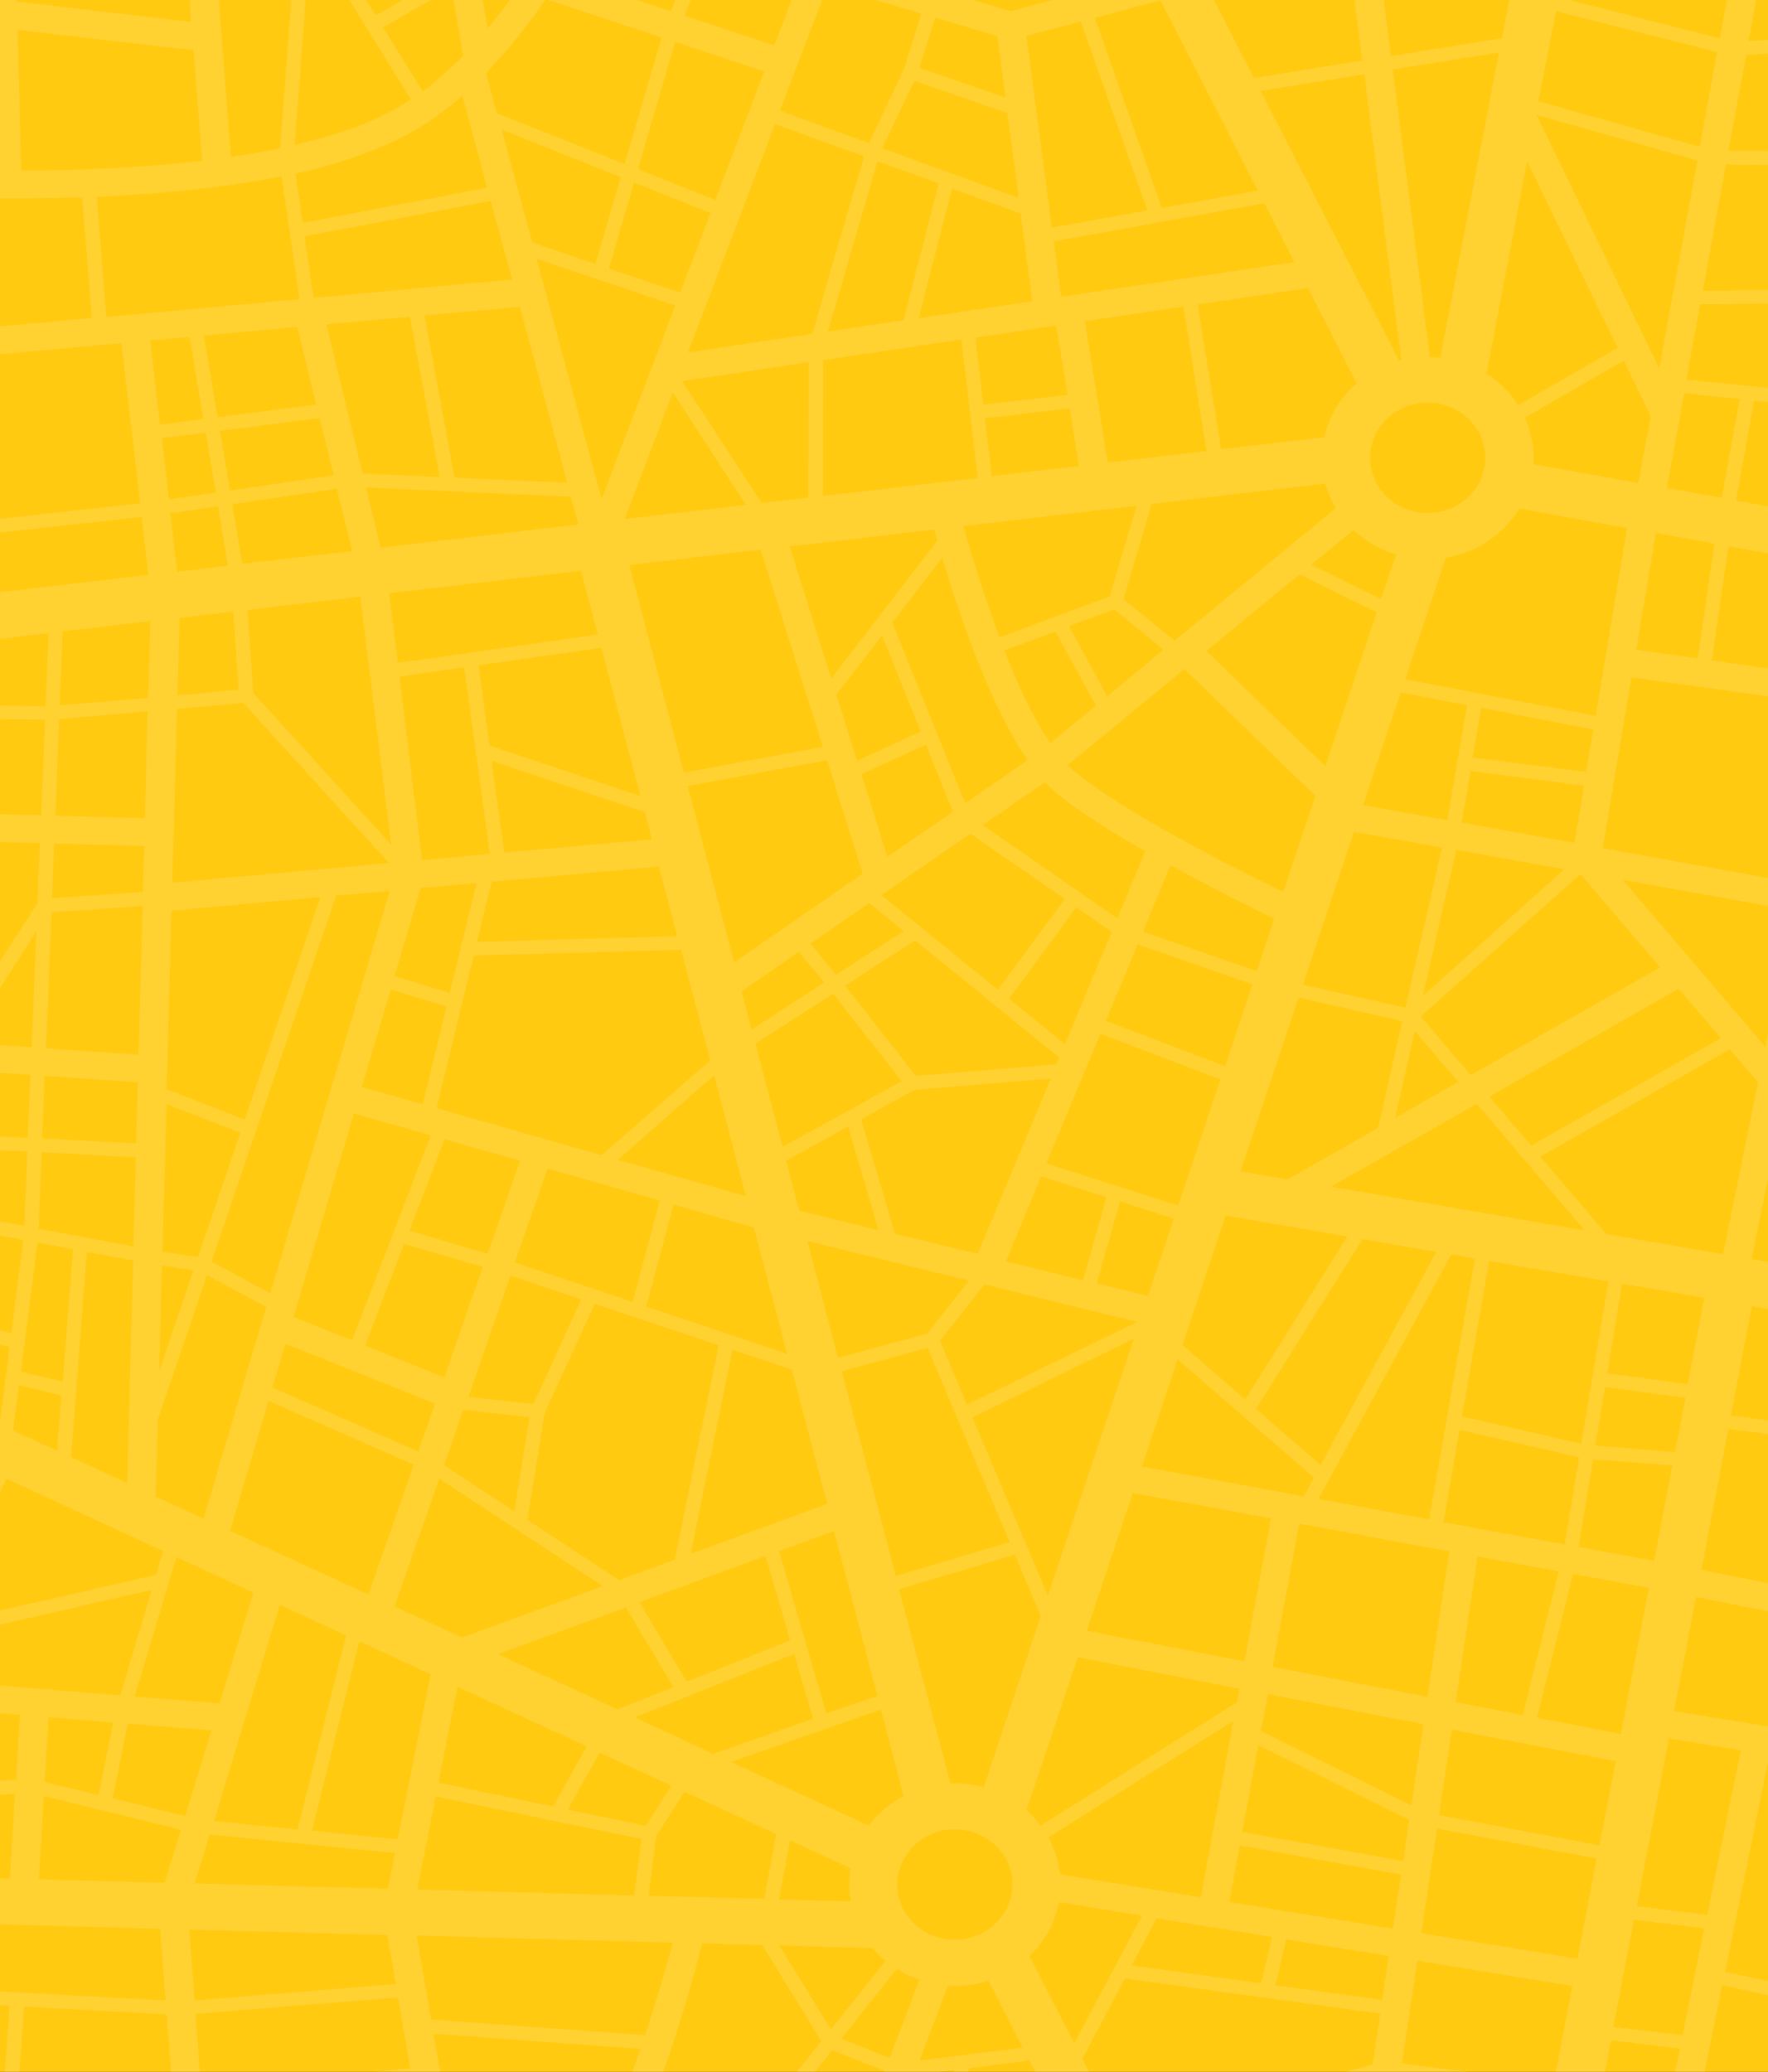 <svg xmlns="http://www.w3.org/2000/svg" xmlns:xlink="http://www.w3.org/1999/xlink" width="449" height="526" viewBox="0 0 449 526">
  <rect x="0" y="0" width="449" height="526" fill="#333333" stroke="none"/>
  <defs>
    <clipPath id="clip-path">
      <rect id="Rectangle_117" data-name="Rectangle 117" width="449" height="526" transform="translate(320 5117)" fill="#ffca10"/>
    </clipPath>
  </defs>
  <g id="Mask_Group_1" data-name="Mask Group 1" transform="translate(-320 -5117)" clip-path="url(#clip-path)">
    <rect id="Rectangle_111" data-name="Rectangle 111" width="449" height="526" transform="translate(320 5117)" fill="#ffca10"/>
    <path id="Path_230" data-name="Path 230" d="M488.636,571.279l41.141,7.688-1.662,8.948h7.48l17.938-97.892,4.156,97.892H565.1l-1.385-33.006,18.839-.53,1.939,33.537h3.671l-1.939-33.6,28.189-.729v-7.025l-23.2.6-1.8-11.864,25,.729v-3.513l-25.557-.729-3.463-23,15.1-15.907,13.852,8.417v-4.242l-11.359-6.893,11.359-12v-5.236l-29.713,31.416c-1.593-8.682-5.541-30.819-7.2-40.164l36.985,6.031v-7.158L595.99,460l4.363-26.312c4.918.994,9.627,1.922,14.06,2.784v-7.224l-10.528-2.055L614.414,414.4V402.934L595.852,425.6l-24.033-4.772,10.251-68.8,32.276,5.567V345.67l-3.394-.6,3.394-22.2V274.488l-3.74,24.523-34.353-7.953c1.731-8.682,6.3-31.681,8.034-40.429l30.059,5.435V248.9l-19.393-3.513,15.307-79.732,4.086.729v-12L604.3,152.6l2.7-17.961,7.342-1.458v-3.579l-6.788,1.326L613.513,91.3l.831.133V2.882L612.128,17.53l-22.995,1.326L588.095-.034h-3.671l1.108,19.154L566,20.247,565.1-.034h-7.411l.9,20.745L531.508,22.3,535.595-.034h-7.48l-3.948,21.673L483.3,11.233,485.45-.034H472.983l-4.156,21.606-28.12,4.573L437.244-.034h-7.411l3.532,27.306-27.5,4.441-11.774-23c7-1.922,18.77-5.236,31.514-8.749H399.22l-8.381,2.32-1.247-2.32H375.879l2.84,5.567C374.425,6.66,368.676,8.185,363,9.709c-.9-2.386-2.147-5.9-3.6-9.809h-3.879l3.948,10.737c-6.857,1.789-12.952,3.446-15.376,4.109l-17.731-5.3,1.177-9.478h-3.74l-.97,8.417L300.177,1.689,300.8-.034h-7.826L290,7.721,270.6-.034h-6.788l-6.026,14.78L230.016,5.534q1.766-2.784,3.325-5.567h-8.588A146.438,146.438,0,0,1,211.246,19.12L207.921-.034h-7.48l.9,5.3L182.849,15.807,173.083-.034h-4.294l22.925,37.182c-.554.331-1.108.729-1.593,1.06-7.342,4.573-16.9,7.953-27.843,10.472L165.949-.034h-3.671l-3.74,49.576c-4.017.862-8.173,1.524-12.467,2.187L142.054-.034h-7.411l1.316,17.5L91.7,12.294,91.424-.034H84.014L84.291,11.5,74.109,10.306,63.166-.034H57.9l10.251,9.61L30.89,5.268l.693-5.3h-3.74L27.22,4.8,12.4,3.081l.485-3.115H.416L0,2.882V91.429L31.86,97l5.472,25.185L0,129.605v3.579l11.151-2.253,3.6,26.113L0,154.393v12l16.207,2.916L3.879,249.435,0,248.772v7.158l2.77.53L0,274.488v48.383l10.043-65.084,34.7,6.23-9.212,87.752L0,345.67V357.6l32.622,5.567L0,402.934v11.4l32.345-39.5-8.865,59.053L0,429.246v7.224c9.489,1.856,17.454,3.446,22.441,4.441L18.7,466.1,0,463.048v7.158l2.216.4L0,472.857v5.236L6.511,471.2l11.151,1.856-4.779,31.813L0,497.048v4.176l12.328,7.489-3.6,23.992L0,532.44v3.513l8.173.265L6.649,546.292l-6.649.2v7.025l5.61-.133L.416,587.848h12.4l5.056-33.934,14.06,1.789-4.156,32.145h3.74l2.84-22,23.549,22h5.264L34.977,561.4l.693-5.236,47.721,6.1.623,25.583h7.411L90.8,563.193l42.388,5.435,1.454,19.221h7.411l-.762-9.875,22.025-3.579-1.039,13.521h3.671l.277-4.043,2.493,4.043h4.294l-6.3-10.273.277-3.844,30.128-4.9,3.324,19.022h7.48l-10.389-59.65,52.5,3.844c-5.749,16.835-14.2,37.513-25.28,55.806h8.588a258.378,258.378,0,0,0,12.121-23.86L269.841,573l-6.095,14.912h6.788l-2.424-.994L280.368,556.9l22.441,5.037-9.835,25.915H300.8l18.7-49.178,10.181-1.193-5.887,50.437h3.74l2.355-20.148,16.692-4.374,9,24.523h3.879c-3.463-9.345-7.757-21.076-9.35-25.451l11.22-2.916,14.545,28.367h13.714l-6.234-12.2,48.9-14.515-2.7,18.292-30.336,8.351h26.388c1.385-.4,2.7-.729,4.086-1.127l.139,1.127h7.411l-.416-3.115c15.03-4.175,29.851-8.285,38.717-10.8l-2.7,13.918h12.467Zm-6.649-30.488-38.509-5.037,3.879-26.047,39.34,6.429Zm-82.351-46,2.632-14.316,40.933,7.357-2.078,13.719Zm40.448,13.719-1.662,11.135-27.081-3.712,2.7-11.6ZM303.432,494.6l-18.146-.464,2.77-14.979,15.376,7.092a26.7,26.7,0,0,0-.346,4.109A17.289,17.289,0,0,0,303.432,494.6Zm5.61,11.93a24.074,24.074,0,0,0,3.255,3.181l-13.852,17.431-13.09-21.275Zm-.97-31.15L273.1,459.27l38.024-13.322,5.749,21.938A26.75,26.75,0,0,0,308.073,475.376ZM65.452,438.061l4.5-9.676,55.963-12.792-7.965,26.71Zm50.7,11.2-3.74,18.359-13.644-3.314.97-16.371ZM38.232,60.345C50.63,61.207,65.105,62,80.2,62.2l-.139,3.513L36.431,78.638Zm-15.1-8.351,4.156-22.336,40.1,4.838c-.416,4.175-1.524,14.647-2.078,20.148C49.245,54.049,34.561,53.055,23.133,51.994Zm95.1,47.057,4.779,40.628c-10.943,1.193-43.842,4.838-55.547,6.164l5.125-42.617ZM79.858,69.491,78.68,95.6l-9.281.862-8.588-1.524L58.318,75.854Zm43.5,73.7,1.732,14.647-59.98,7.025,1.87-15.443Zm252.664-2.85-6.788,23L341.249,173.68c-4.086-10.936-7.342-21.673-9.142-28.168Zm-38.44-22.2,21.471-2.519L361.4,130.2l-22.094,2.585ZM444.309,267.728,418.336,261.9l12.952-38.772,22.3,3.977C452,234.258,448.049,251.556,444.309,267.728ZM457.261,227.7l27.427,4.9-35.877,32.078Zm-244.976,8.086,42.457-3.844,4.641,17.63-50.838,1.458Zm0-30.687,38.855,12.99,1.8,6.893-37.47,3.38Zm193.169,56.734-6.926,20.745L368.26,271.108l8.1-19.419ZM377.68,248.441l7-16.834c10.389,5.7,20.5,10.737,26.319,13.521l-4.433,13.322Zm-19.809,28.566-14.2-11.532,17.107-23.2,8.935,6.23Zm-1.455,3.446-.693,1.657-35.739,2.916L302.047,262.16l17.8-11.466Zm-40.033,5.965-30.2,16.636-6.926-26.18L299,264.215C302.255,268.391,312.782,281.779,316.384,286.418Zm-16.623-27.041c-1.524-1.856-4.433-5.368-6.511-7.887l14.891-10.273,8.727,7.092Zm-3.047,1.988L278.29,273.229l-2.563-9.61,14.545-10.008ZM276.836,315.58l-32.483-9.213,24.38-21.408ZM240.2,305.175l-41.9-11.93,9.42-38.706,52.638-1.458,7.411,28.035Zm-45.574-74.894-5.749-46.593,16.415-2.32L211.8,228.69Zm-.346,7.092,14.129-1.259-6.788,27.9-13.991-4.308Zm6.511,30.09-6.026,24.788-15.445-4.374,7.342-24.722ZM196.77,300.2l-19.947,51.962L162,346.267l15.307-51.63Zm3.532.994,19.185,5.435-8.242,23.595c-5.472-1.591-15.653-4.639-19.809-5.9Zm16.761,34.6c3.74,1.259,10.251,3.447,17.939,6.031L222.882,368.4,206.4,366.548Zm1.108-3.38,8.311-23.794,28.466,8.086-6.857,25.716Zm40.31-14.647,20.363,5.833,8.45,32.012-35.739-12Zm28.6-11.135,15.722-8.682L310.5,324.2l-20.086-4.9Zm19.047-10.538,13.575-7.489,34.561-2.85-18.562,44.472-20.986-5.1Zm45.712,14.515,16.553,5.3-5.956,21.01-19.531-4.772Zm1.316-3.314,13.714-32.874,30.475,11.532-10.736,32.012Zm45.5,13.256,30.89,5.3-25.9,41.357-15.93-13.852Zm3.809-11.267,14.752-44.075,26.319,5.965c-2.632,11.6-5.056,22.07-6.164,27.108l-22.995,13.057Zm44.258-35.525,11.012,12.858-16,9.08ZM413.28,238.367c-12.259-5.965-40.1-20.016-52.915-30.554a20.882,20.882,0,0,1-1.8-1.657l29.644-24.324,33.245,32.145Zm-44.673-49.708-9.7-17.762,11.428-4.242,12.536,10.207Zm-2.909,2.386-11.567,9.544c-4.294-6.3-8.242-14.846-11.636-23.529l12.952-4.772Zm-10.112,22.137c5.679,4.706,13.991,9.942,22.648,14.846l-7.065,17.033L337.024,221.4l15.792-10.87A34.13,34.13,0,0,0,355.586,213.181Zm2.216,26.975-16.969,23-29.574-23.992,22.579-15.575Zm-45.02-10.737-6.58-20.944,16.345-7.489L329.4,218.02Zm-7.688-24.39-5.264-16.7L311.4,173.282l9.835,24.324Zm1.385,28.7L273.858,256.2l-11.774-44.737,35.392-6.5Zm-45.366-25.649-13.852-52.691,33.314-3.91,15.791,50.04Zm-11.082,5.9-38.3-12.792-2.77-20.347,31.167-4.441Zm-61.573-33.8-2.216-17.63,48.69-5.7,4.294,16.172ZM184.1,150.947l-3.74-15.244,52.015,2.32,1.939,7.025Zm2.632,75.358-34.977-38.441L150.3,166.787l28.6-3.38Zm-37.816-71.248-2.493-15.111c9.9-1.458,21.055-3.115,26.527-3.91l3.879,15.774Zm-2.286,12.129L148.011,187,132.5,188.46l.554-19.618Zm2.563,23.2,36.985,40.628-54.993,4.971,1.177-44.075C137.344,191.509,146.279,190.647,149.188,190.382Zm37.193,47.72L156.045,340.235l-14.891-8.02,31.652-92.921ZM159.923,353.093l37.955,15.178L193.654,380.4,156.6,364.162Zm20.224.464,9.9-25.848,19.947,5.9-9.766,27.969Zm24.934,16.3,16.761,1.922-3.809,23.794-17.8-11.665Zm20.64.862,12.744-27.77c10.043,3.38,21.54,7.224,31.444,10.538L258.759,407.9l-14.129,5.17-23.272-15.31Zm56.1,36.254,6.233,21.408-26.25,10.472-11.982-20.148Zm-18.977-.6,10.6-51.763c6.026,1.988,11.29,3.778,15.03,5.037l9,34.067Zm29.644-79.334,41,10.008-10.6,13.388-22.648,6.164Zm44.95,11,38.717,9.478-43.15,21.01L326.15,352.3Zm28.535-.331,5.887-20.745,13.644,4.374-6.58,19.552Zm20.5,19.353,34.63,30.024-2.563,4.706c-17.523-3.248-32.9-6.031-41.141-7.556ZM406.423,369.6l27.012-43.08,18.7,3.247-29.367,54.082Zm49.591-39.236,5.956,1.06-11.636,66.211c-9.35-1.723-18.908-3.513-28.051-5.17Zm2.078,44.6,30.336,6.959-3.671,22.07c-9.142-1.657-19.739-3.645-30.752-5.634Zm4.571,32.145,20.571,3.778-9.142,36.453-16.969-3.314ZM486.9,411.55l19.254,3.513-7.134,37.049L477.762,448Zm1.454-6.893,3.671-22.2,20.086,1.524-4.641,24.191C502.973,407.308,496.324,406.115,488.359,404.657Zm4.225-25.716,2.493-14.846,20.363,2.717-2.632,13.72Zm3.047-18.359,3.74-22.733,20.847,3.579L515.994,363.3Zm-6.649,17.829-30.267-6.893,6.926-39.435,30.2,5.17ZM425.47,313.194l36.985-21.01,27.358,32.078Zm40.171-22.866,48.067-27.373,10.735,12.526-48.136,27.24Zm-4.71-5.5-12.675-14.846,40.518-36.121L509,257.521Zm29.3-76.948-28.813-3.645c.9-5.236,1.732-10.074,2.147-12.593l28.466,5.5Zm-.554,3.513-2.424,14.515-28.6-5.17c.554-3.181,1.385-8.086,2.216-13.057Zm-34.7,8.749-21.4-3.844,9.558-28.566,16.83,3.248Zm-30.96-13.719-30.2-29.228,23.618-19.419,19.6,9.61Zm-38.3-31.88L372.762,164l7.134-24.125,44.05-5.17a25.157,25.157,0,0,0,2.7,6.23Zm-16.969-45.2-5.818-35.856,25-3.712,5.887,36.652ZM348.382,204.9l-15.861,10.936-18.493-45.864L326.7,153.531C330.929,167.715,338.755,190.912,348.382,204.9Zm-49.868-20.745-10.528-33.47,36.708-4.308c.208.862.485,1.79.762,2.784Zm-5.818-45.93-11.844,1.392L260.7,108.662l32.068-4.772Zm-15.861,1.856-30.752,3.579,12.19-32.078ZM240.2,138.553,223.713,77.644,258.9,89.507Zm-8.727-4.109-28.6-1.259-7.619-41.158,24.172-2.187Zm-32.414-1.458-19.532-.862-9.212-37.844,21.194-1.922Zm-26.943-.4-26.319,3.844L143.3,121.321l25.28-3.248ZM145.24,155.52l-12.813,1.524-1.732-14.78c2.84-.4,7.2-1.06,12.051-1.79Zm-14.268,87.619,37.816-3.446-19.255,56.468-19.809-7.755Zm17.454,56.4-10.735,31.548-9-1.392,1.039-37.447Zm-11.913,34.928-8.658,25.451.693-26.71C131.18,333.608,134.435,334.138,136.513,334.469Zm3.463,1.193,15.03,8.086-15.93,53.685-12.121-5.567.554-19.552Zm15.653,31.946,36.847,16.172-11.5,32.94-35.115-16.172Zm43.357,19.751,41.487,27.24-35.739,13.057-17.108-7.887Zm4.641,52.823,32.76,15.111-8.519,15.244-29.09-6.031Zm10.251-8.285,32.483-11.864,12.051,20.215-14.2,5.633Zm75.217-.066,4.779,16.437-25.349,8.881-19.878-9.213Zm-3.809-26.113,13.921-5.1,11.013,41.821-12.952,4.507Zm15.93-45.665,21.748-5.9L343.811,403.4l-28.882,8.616Zm33.176,11.731,40.933-19.949-21.817,65.151ZM375.117,391l35.046,6.429-6.718,36.254-40.033-7.754ZM409.4,442.038l39.479,7.622-3.047,20.612L407.67,451.383Zm1.247-6.959,6.718-36.32,38.094,7.025L449.919,442.7Zm45.5,15.973,41.556,8.02-4.086,21.341L452.9,472.724Zm46.266,48.25,17.8,2.187L514.678,528.6l-17.523-2.121Zm.693-3.446,8.173-42.55,18.215,2.983-8.519,41.755Zm9.489-49.509,5.541-28.963c5.749,1.127,15.237,3.049,26.458,5.236l-6.58,27.837Zm6.926-35.856,6.857-35.79,43.981,5.9-5.818,38.839Zm5.472-80.2-29.644-5.1-16.761-19.618,48.136-27.24,7.134,8.351ZM540.72,290l30.544,7.092c-1.732,8.218-6.095,29.494-8.242,39.766l-30.752-5.3Zm-4.987-12.328-36.154-42.351,43.219,7.755Zm-41.279-50.437,7.272-43.346,51.6,7.158-9.212,45.135Zm27.7-47.654,4.225-28.963,33.938,6.1-5.61,27.373Zm2.493-41.291-13.922-2.519,4.433-23.993,14.06,1.458Zm-1.87,11.665c-1.177,8.086-3.255,22.468-4.225,29.1l-15.584-2.187,4.987-29.626ZM503.458,134.51l-26.6-4.772c0-.53.069-.994.069-1.524a25.626,25.626,0,0,0-2.216-10.273l25.072-14.448,6.857,14.117Zm-2.84,11.466-7.965,47.654-48.344-9.279,10.32-30.819a26.921,26.921,0,0,0,18.631-12.46Zm-50.63-3.844c-8.034,0-14.614-6.23-14.614-13.985,0-7.688,6.51-13.985,14.614-13.985,8.034,0,14.614,6.23,14.614,13.985S458.023,142.132,449.988,142.132Zm-8.034,10.6L438.145,164l-17.731-8.682,10.736-8.815A27.689,27.689,0,0,0,441.954,152.736Zm-18.216-29.825-26.181,3.049L391.6,89.242l27.981-4.175,12.328,24.125A25.532,25.532,0,0,0,423.738,122.911ZM356.9,87.254,355.032,73.2,408.5,63.526l7.619,14.912Zm-1.247,7.357,2.84,17.564-21.332,2.452-2.009-16.967Zm-19.947,38.64-39.271,4.573.069-34.464,35.046-5.236ZM297.684,96.069l12.605-43.213L325.8,58.489l-8.935,34.729Zm-4.017.6-31.514,4.706,22.094-57.927L306.826,51.6ZM260.144,86.193l-18.077-6.1,6.372-21.805,19.393,7.688ZM238.6,78.9l-16-5.435-7.757-28.632,30.2,12.063ZM217.479,82.88l-50.422,4.639-2.286-15.575,47.236-9.014Zm-49.8,31.747-25,3.181-3.463-20.679L162.9,94.942Zm-28.051,7.158,2.563,15.178-11.844,1.723-1.8-15.509Zm-11.567-2.055L125.57,98.388l9.974-.928,3.463,20.811Zm-2.493,49.907-.554,19.419c-5.887.53-17.662,1.524-22.441,1.922l.762-18.757ZM95.1,284.827l-.623,15.907c-4.156-.133-14.06-.464-18.216-.663l.762-16.5ZM78.4,276.675l18.216-28.168L95.442,277.8Zm15.93,27.572-.762,18.889c-6.026-1.127-12.259-2.32-18.216-3.446l.762-16.105Zm-1.039,22.468-3.047,23.661L70.992,345.6l3.879-22.336Zm-1.039,36.917,10.735,2.585L101.883,380.2l-11.151-5.1Zm.485-3.513,4.225-32.741,9,1.723-2.632,33.6ZM109.5,329.764l11.705,2.187-1.524,56.468-14.2-6.562Zm-12.259-5.9L98,304.446c4.779.265,17.592.994,23.9,1.326l-.623,22.6C116.428,327.444,107.354,325.721,97.242,323.865Zm.9-22.932.623-15.84,23.618,1.591-.416,15.509Zm.97-22.866,1.385-34.531,23.133-1.591-1.039,37.712Zm1.524-38.11.554-13.852,22.856.6-.346,11.665Zm.831-20.944.97-24.523,22.441-1.922-.693,27.041ZM66.283,176.6l33.453-3.91-.762,18.491-34.215-.331Zm32.553,18.027-.97,24.258-35.946-.862,2.493-23.661Zm-1.316,31.349-.623,15.31-11.774,18.16L60.673,229.817l.485-4.838ZM83.113,262.691l-8.865,13.653-18.285-1.259,4.225-40.23Zm-9.766,20.679-1.662,35.657c-8.034-1.524-15.237-2.85-19.947-3.778L55.2,282.11ZM49.729,216.363l-14.822-1.988,7.342-40.363,11.705,2.121Zm1.593,102.465,19.947,3.778L64.2,362.9l-16.692-7.688ZM70.438,349.05l19.393,4.838-2.493,19.618-19.6-9.014ZM89.07,387.359l39.756,18.359-1.8,6.031-55.2,12.593Zm43.15,19.883,19.532,9.014-8.588,28.1-21.54-1.723Zm26.25,12.129,16.83,7.755L162.971,476.37l-21.194-2.121ZM187.7,482.4l-1.8,9.014-49.037-1.326,3.809-12.394Zm-21.055-5.7,12.051-48.051L196.77,437l-8.381,41.887Zm31.444-8.682,52.223,10.8-1.87,14.316-55.062-1.524Zm33.522,3.314,8.1-14.448,18.146,8.351-6.441,10.207Zm22.51,6.694,7.134-11.2,23.272,10.737L281.476,494l-29.367-.8Zm75.772-1.657c8.034,0,14.614,6.23,14.614,13.985,0,7.688-6.51,13.984-14.614,13.984-8.034,0-14.614-6.23-14.614-13.984A14.4,14.4,0,0,1,329.89,476.37Zm7.342-10.737a26.846,26.846,0,0,0-7.342-.994h-1.108l-13.021-49.244,29.367-8.749,6.58,15.575Zm23.9-32.94,41,7.953-.623,3.447-49.8,31.283a27.88,27.88,0,0,0-3.6-3.91Zm39.479,16.172L392.363,493.6l-35.739-5.832a24.025,24.025,0,0,0-2.978-9.345Zm9.835,54.812-2.77,11.731L374.84,510.9l6.3-11.93Zm-7.549-26.71,4.086-21.938,38.3,18.955-1.524,10.405Zm85.122,32.211-39.617-6.5,3.948-26.511,40.518,7.622Zm18.839,58.258-16.9-3.181,6.58-34.332,17.454,2.121Zm24.172,4.573-16.969-3.181L524.79,516l15.861,3.38Zm10.32-56.137-15.791-3.314,11.22-55.077,14.822,2.452ZM587.4,547.154l-24.034.663-.623-15.178,19.462-20.546C583.385,520.113,586.225,539.134,587.4,547.154Zm-5.887-39.568L562.537,527.6l-2.84-66.41,13.852,2.254ZM593.081,432.3l-4.433,26.511-46.959-7.688,6.511-27.77C562.122,426.131,578.19,429.312,593.081,432.3Zm-22.233-55.209-43.842-5.832,5.333-27.7,42.457,7.29Zm14.476-36.453-18.7-3.181,3.809-18.491,18.354,3.513Zm18.354,3.181L588.926,341.3l3.532-18.16,13.991,2.717ZM609.5,305.97,607,322.34l-35.808-6.893,3.6-17.564Zm-36.847-15.84-30.544-7.092,7.9-38.706,30.683,5.5Zm18.7-45.466-39.964-7.158,6.649-32.741,39.479,7.622ZM611.643,21.109l-4.225,28.3-16.484-.265-1.524-26.71ZM590.727,56.236l15.584.265-8.38,55.872-12.605-.066Zm-5.679,59.584,12.4.066-5.195,34.6-10.389-1.856Zm-6.857,32.145-6.926-1.259-3.879-90.867,19.6.331Zm7.48-125.331,1.524,26.445-20.086-.331-1.039-24.92ZM567.593,157.972,606.657,165l-8.45,43.876-39.479-7.622Zm-3.74-12.593-35.531-6.363c1.385-7.688,3.74-20.811,4.571-25.384l29.782,3.049Zm-1.385-32.343-46.751-4.772,3.463-19.088,42.18-.4ZM530.885,25.881l27.843-1.657,1.108,26.246L526.383,50.2ZM525.76,53.717l34.215.265,1.316,31.349-41.418.4ZM482.61,14.746l40.864,10.406-4.433,23.992L478.108,37.612Zm35.877,37.911-9.7,52.757-31.1-64.289Zm-43.219.265,22.925,47.322-25.211,14.515a26.671,26.671,0,0,0-8.034-8.02Zm-7.2-27.638L453.174,102.7c-.9-.066-1.732-.133-2.632-.2l-9.419-72.905Zm-34.215,5.5,9.419,72.508a1.691,1.691,0,0,1-.554.133L407.6,35.027ZM382.113,12.029l24.726,48.25-24.38,4.441L365.49,16.469ZM361.888,17.4c3.532,9.942,14.06,40.032,16.9,47.919L354.547,69.69l-6.441-48.648ZM349.56,88.381l-28.813,4.308,8.45-32.874,17.385,6.3ZM346.1,62.135l-34.63-12.593,8.173-17.1,23.618,8.218ZM324.9,16.4l15.791,4.706,2.078,15.575-21.817-7.556ZM297.614,8.317l23.757,7.025-4.433,14.183-8.865,18.69L285.494,40ZM266.793,2.286l21.956,8.749-4.71,12.394-22.787-7.556Zm-7.9,20.281,22.579,7.489-12.4,32.609-19.6-7.821ZM226,11.7l29.436,9.743-9.419,32.078L213.6,40.661l-2.77-10.207A137.956,137.956,0,0,0,226,11.7Zm-41.28,7.158L202.034,8.98l2.978,17.1a91.358,91.358,0,0,1-10.251,9.014Zm9.419,25.318A80.051,80.051,0,0,0,204.8,36.22l6.3,23.33L164.287,68.5l-1.8-12.46C174.884,53.187,185.758,49.343,194.138,44.173ZM158.885,56.7l4.571,31.15-49.037,4.507-2.424-30.421C128.341,61.14,144.478,59.55,158.885,56.7Zm-22.3-32.012,2.147,28.035a414.259,414.259,0,0,1-45.92,2.452l-.9-35.657ZM108.255,62l2.493,30.62L82.421,95.207l1.454-32.94C91.909,62.333,100.082,62.267,108.255,62ZM73.14,17.265,84.5,18.59l.346,14.449L71.408,31.448C71.824,28.267,72.655,21.44,73.14,17.265ZM84.983,36.618l.485,18.491c-5.541-.066-11.082-.133-16.415-.331l2.009-19.883ZM11.359,10.04,69.538,16.8,67.806,30.984,9.281,23.959ZM8.727,27.471l14.891,1.789-4.156,22.4C13.575,51.133,8.8,50.6,5.333,50.2Zm22.787,62.3L.208,84.271,4.294,57.23c6.3.729,16.969,1.856,30.267,2.85Zm4.433-7.357,18.77-5.567L57,94.213,35.115,90.369Zm-.208,15.31,29.436,5.17-7.48,61.97-7.757-1.392ZM14.822,130.268l23.2-4.639,8.034,37.049-27.5-4.971Zm-3.74,120.493,12.328-80.13,15.237,2.717L24.1,253.08Zm16.692,2.983,6.58-35.923,15.1,2.055-3.879,37.049ZM45.851,367.409l36.57,16.835L57.694,437.4l-22.025-1.789ZM34.63,442.634l57.833,4.706-.97,16.371-60.673,4.573ZM91.217,467.29,89.9,488.83l-15.1-.4V468.549Zm-60.95,4.573,40.864-3.115v19.486l-43.15-1.127ZM52.084,551.2l-33.107-4.242,4.987-33.271,31.306,4.109ZM24.518,510.171l1.732-11.333,30.821.862-1.385,14.647Zm42.457,42.948-11.22-1.458,3.186-33.338,11.567,1.524Zm3.879-36.784L59.218,514.81l1.454-14.979,11.913.331ZM87.338,555.7l-13.021-1.657,3.532-33.536,11.982.663ZM78.2,517,80,500.3l48.067,1.326,1.385,18.16Zm12.813,39.17,2.563-34.8,36.154,1.988,2.909,38.176Zm38.232-66.278-31.929-.862,1.247-21.076,34.769,8.483Zm-13.229-21.408,3.879-18.955,21.194,1.723-6.649,21.739Zm19.462,33.338,50.283,1.392,2.147,12.394-51.045,4.175Zm1.593,21.408,51.392-4.176,3.117,17.961-53.054,5.5Zm3.948,51.232-1.939-24.854,53.677-5.567,3.74,21.341Zm55.894-49.841-3.671-21.275,64.967,1.789c-1.385,5.368-3.74,13.587-7,23.462Zm74.317,45-24.311-8.881c1.524-3.513,2.978-6.959,4.294-10.405l25.557,5.766Zm-17.454-25.915a376.511,376.511,0,0,0,11.982-38.375l15.237.4,14.96,24.39-15.514,19.552Zm51.6,11.6L284.316,550.6l14.406-18.16,13.3,5.236Zm7.965-20.944-12.259-4.838,14.06-17.7a25.159,25.159,0,0,0,5.749,2.717Zm7.619.663,7.2-18.955a14.531,14.531,0,0,0,1.732.066,27.879,27.879,0,0,0,8.519-1.326l8.727,16.967Zm9.35,28.963,3.117-26.975,15.376-1.922L359.672,556.3Zm29.921-33.338-11.359-22.137a25.2,25.2,0,0,0,7.48-13.653l21.055,3.447ZM381.7,572.472l-6.441-12.526,21.471-5.9L400.19,566.9Zm51.115-15.178-29.09,8.616-3.463-12.792,34.561-9.478ZM436,536.019l-64,17.5-9.7-18.889,10.8-20.413,64.828,8.947Zm1.247,41.291,5.125-34.531,18.008,2.386-4.225,26.909Zm39.825-11.135L460.1,570.881l4.017-25.384,16.553,2.187Z" transform="translate(232.586 5105.085)" fill="#fff" opacity="0.14"/>
  </g>
</svg>

